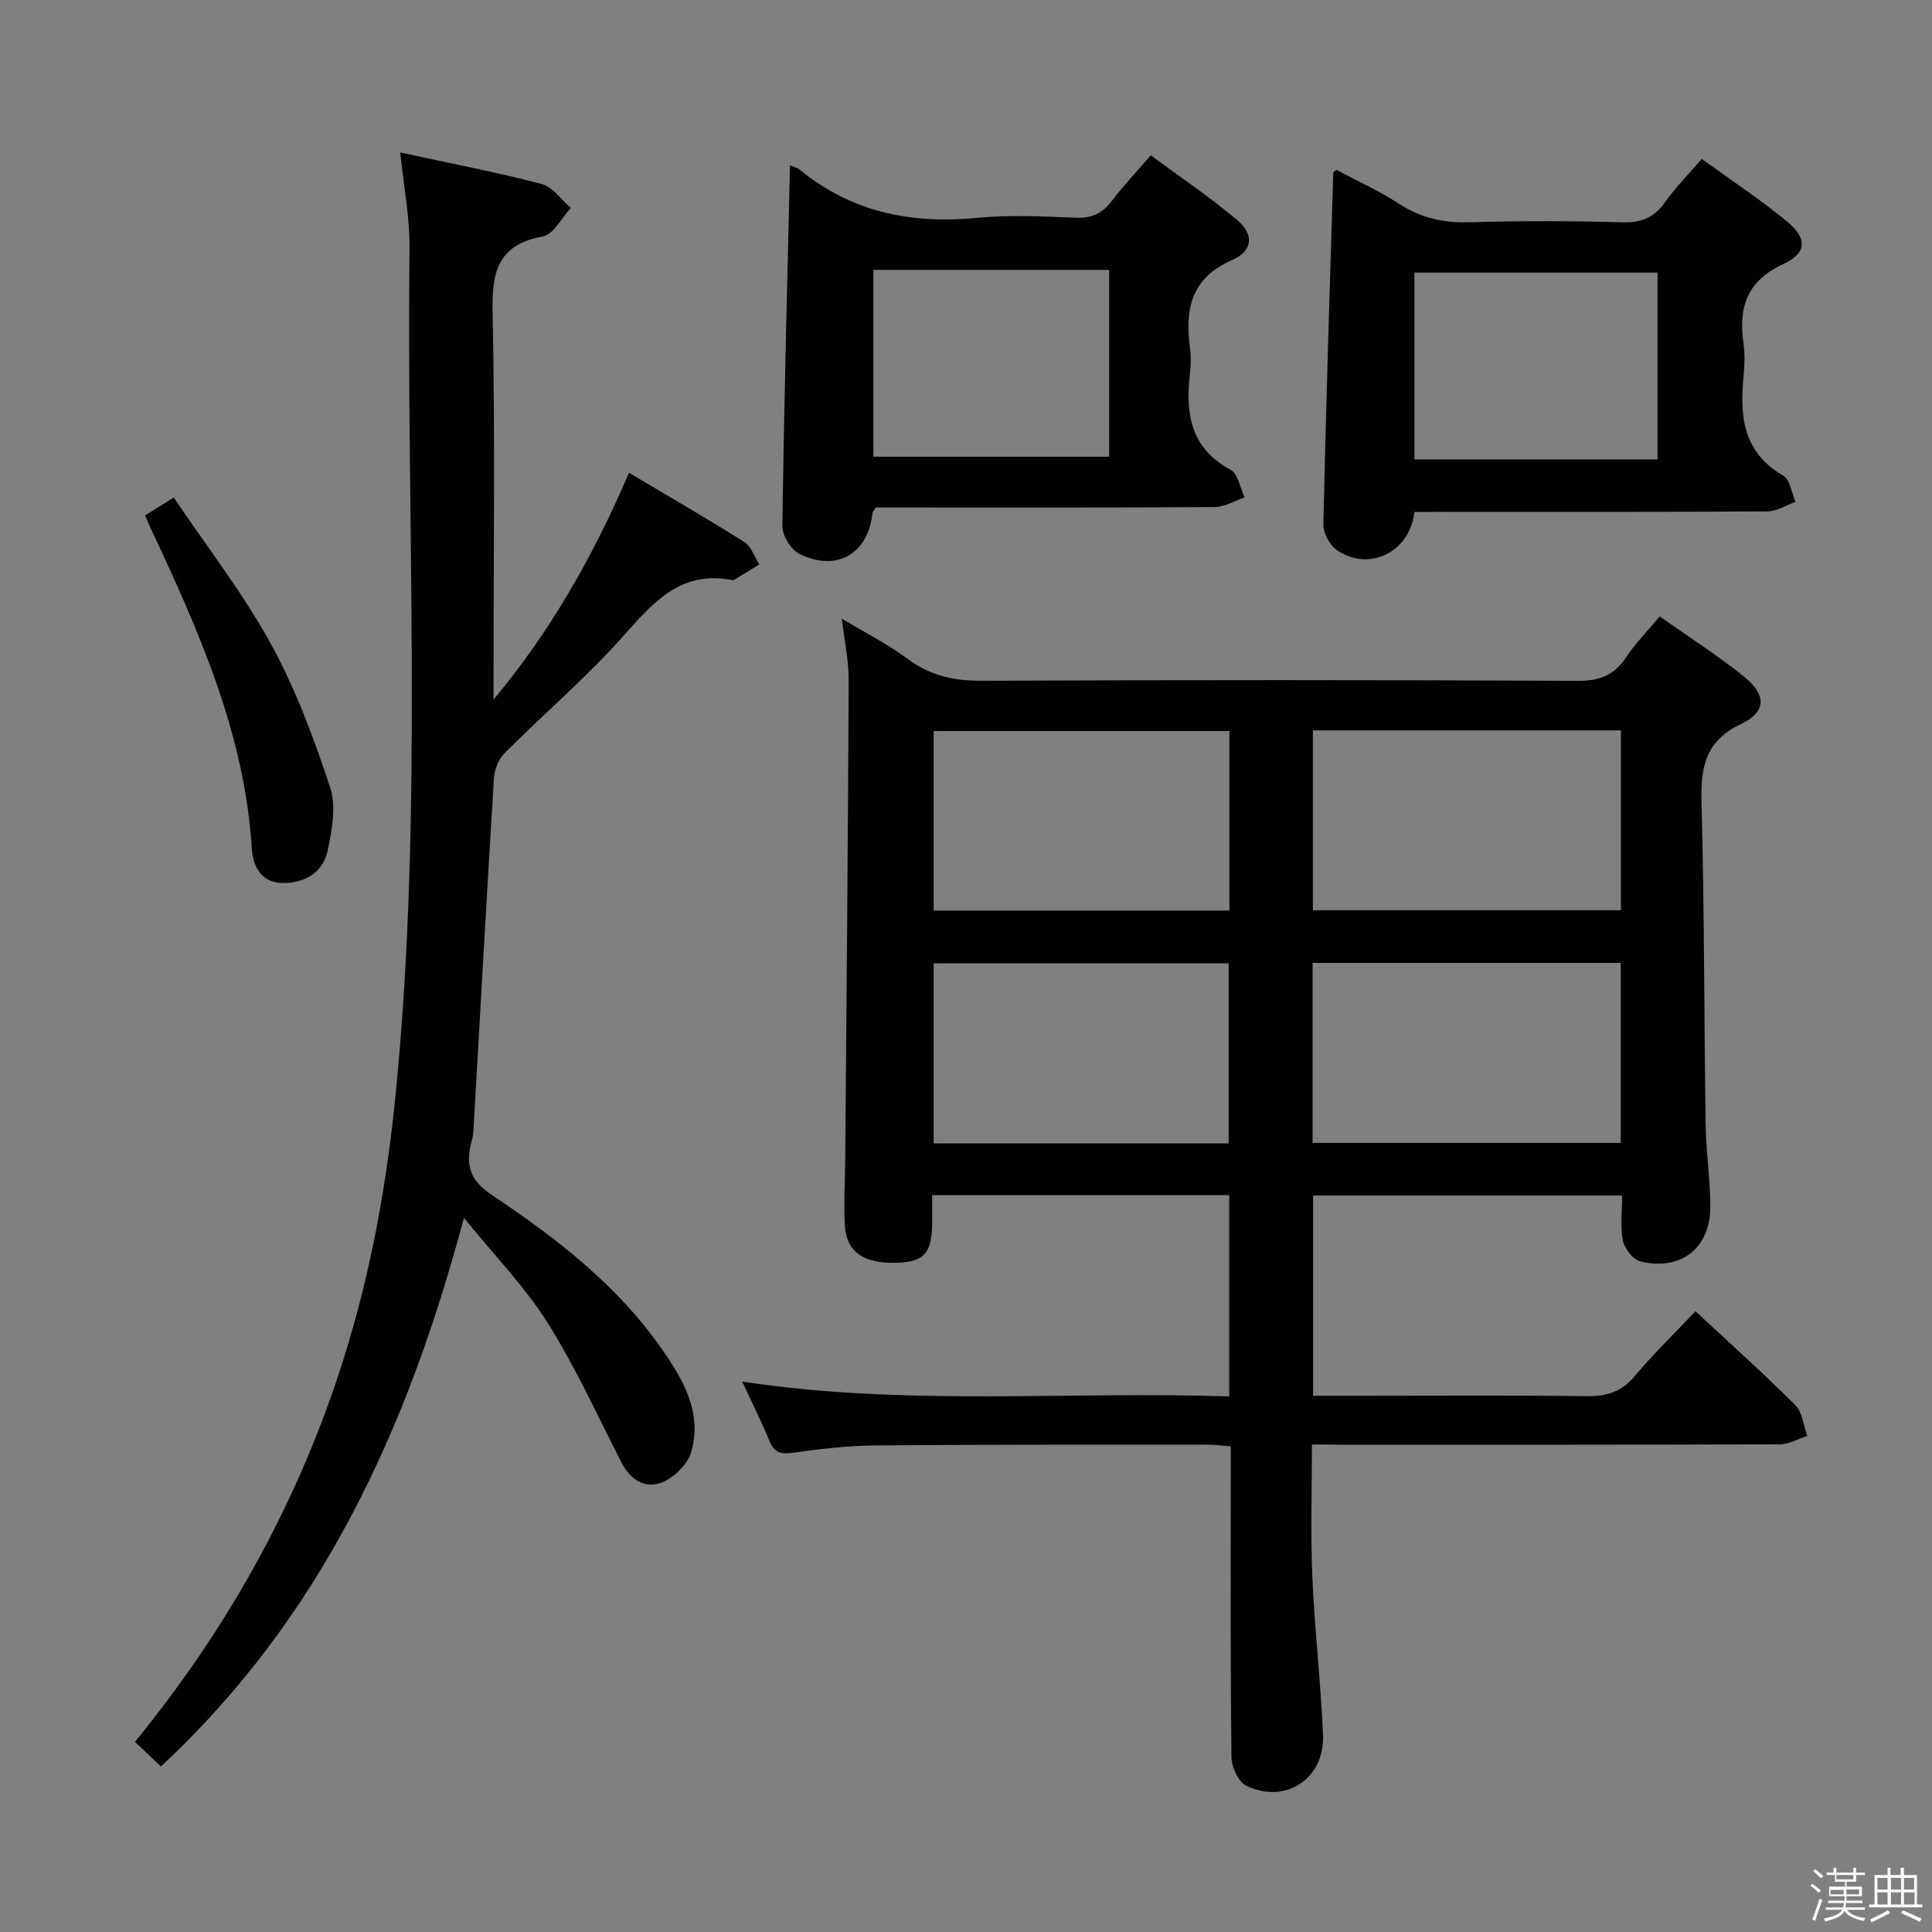 <svg enable-background="new 0 0 400 400" viewBox="0 0 400 400" xmlns="http://www.w3.org/2000/svg"><rect x="0" y="0" width="400" height="400" fill="#808080" stroke="none"/><path d="m374.8 390.4.4-.4c.7.5 1.3 1 1.8 1.4l-.5.5c-.5-.6-1.1-1.1-1.7-1.5zm1 7.3-.6-.3c.5-1.4 1.1-2.8 1.5-4.3.2.1.4.2.6.3-.5 1.3-1 2.8-1.5 4.3zm-.4-10.3.4-.4c.4.3 1 .8 1.7 1.4l-.5.5c-.4-.5-1-1-1.6-1.5zm2.5.3h1.7v-1h.6v1h3.5v-1h.6v1h1.8v.5h-1.8v1.4h-2v1h3.2v2h-3.2v.9h3.3v.5h-3.4c0 .3-.1.6-.1.9h4v.5h-3.7c.7.9 1.9 1.5 3.8 1.7-.1.2-.2.4-.3.6-2.1-.4-3.5-1.1-4-2.1-.4 1-1.8 1.7-4 2.2-.1-.2-.2-.4-.3-.6 2.1-.4 3.4-1 3.8-1.8h-3.4v-.5h3.6c.1-.3.1-.6.2-.9h-3.3v-.5h3.4c0-.3 0-.6 0-.9h-3.2v-2h3.3v-1h-2.1v-1.4h-1.7v-.5zm1.1 3.5v1h2.7c0-.3 0-.4 0-.4 0-.1 0-.2 0-.2 0-.1 0-.2 0-.3h-2.7zm1.2-3v.9h3.5v-.9zm4.7 3h-2.6v.6.4h2.6z" fill="#fafafb"/><path d="m393.6 386.7h.6v1.5h2.7v6.1h1.1v.6h-11v-.6h1.1v-6.1h2.7v-1.5h.6v1.5h2.1v-1.5zm-2.7 8.8.4.6c-1.2.6-2.5 1.3-3.8 1.9-.1-.2-.2-.4-.3-.6 1.2-.6 2.5-1.2 3.7-1.9zm-2.2-6.7v2.4h2.1v-2.4zm0 3v2.5h2.1v-2.5zm2.8-3v2.4h2.1v-2.4zm0 3v2.5h2.1v-2.5zm6 6.1c-1.4-.7-2.7-1.3-3.9-1.8l.3-.6c1.5.6 2.7 1.2 3.9 1.7zm-1.2-9.1h-2.1v2.4h2.1zm-2.1 3v2.5h2.2v-2.5z" fill="#fafafb"/><g fill="#010100"><path d="m271.62 299.07c0 9.36-.3 18.32.08 27.25.47 10.95 1.74 21.87 2.22 32.82.4 9.09-7.76 14.52-15.91 10.57-1.63-.79-3.02-3.87-3.05-5.91-.23-19.49-.14-38.99-.14-58.48 0-1.81 0-3.62 0-5.86-1.73-.14-3.15-.36-4.58-.36-22.99.01-45.99-.04-68.98.16-5.63.05-11.28.69-16.87 1.49-2.54.36-4.02.17-5.07-2.39-1.63-3.98-3.57-7.82-5.65-12.31 33.8 5.12 67.2 1.96 100.83 3.06 0-14.21 0-27.78 0-41.68-20.38 0-40.61 0-61.51 0 0 1.94.01 3.87 0 5.8-.05 6.08-1.6 7.93-6.84 8.19-7.07.36-10.9-2.08-11.23-7.65-.27-4.64.05-9.32.08-13.98.26-32.97.57-65.93.71-98.9.02-4.12-.89-8.24-1.43-12.8 4.76 2.86 9.49 5.25 13.69 8.36 4.67 3.47 9.57 4.52 15.32 4.5 41.16-.19 82.31-.18 123.47.01 4.5.02 7.49-1.22 9.94-4.92 1.91-2.88 4.39-5.38 6.92-8.42 5.99 4.24 12.03 8.07 17.55 12.54 4.58 3.71 4.55 7.24-.68 9.72-7.55 3.58-8.41 9.1-8.21 16.44.6 22.13.53 44.28.85 66.43.08 5.65.94 11.28.98 16.93.07 8.69-6.06 13.56-14.56 11.46-1.5-.37-3.21-2.67-3.55-4.33-.58-2.86-.16-5.93-.16-9.3-21.41 0-42.47 0-63.98 0v41.47h11c15.16 0 30.33-.12 45.49.08 4.11.06 7.25-.77 10.02-4.06 3.94-4.69 8.36-8.97 12.66-13.52 7.36 6.85 14.19 12.95 20.65 19.42 1.49 1.49 1.71 4.24 2.51 6.41-1.91.6-3.82 1.71-5.73 1.72-30.32.11-60.65.08-90.97.08-1.82-.04-3.62-.04-5.87-.04zm63.98-147.85c-21.46 0-42.52 0-63.78 0v37.24h63.78c0-12.46 0-24.55 0-37.24zm-.05 48.14c-21.33 0-42.39 0-63.79 0v37.27h63.79c0-12.53 0-24.76 0-37.27zm-81.01-48.01c-20.58 0-40.92 0-61.23 0v37.17h61.23c0-12.53 0-24.75 0-37.17zm-.16 85.38c0-12.74 0-25.08 0-37.29-20.67 0-40.9 0-61.07 0v37.29z"/><path d="m82.87 31.57c10.22 2.22 19.81 4.05 29.24 6.51 2.31.6 4.08 3.26 6.09 4.97-1.92 2.05-3.59 5.49-5.82 5.9-9.56 1.76-10.57 7.62-10.39 16.01.53 24.81.19 49.64.19 74.47v5.41c11.81-14.12 20.69-29.8 28.05-46.96 8.26 4.92 16.16 9.47 23.86 14.33 1.45.91 2.11 3.07 3.13 4.65-1.74 1.06-3.47 2.13-5.21 3.18-.13.08-.33.07-.49.04-10.4-2-16.09 4.4-22.25 11.36-7.7 8.69-16.61 16.28-24.83 24.52-1.23 1.23-2.06 3.35-2.17 5.11-1.51 24.38-2.86 48.78-4.26 73.17-.05.82-.26 1.64-.46 2.44-1.16 4.61-.22 7.71 4.27 10.72 13.29 8.9 26.01 18.65 35.29 32.01 4.39 6.33 8.35 13.17 5.99 21.23-.73 2.5-3.46 5.2-5.93 6.23-3.56 1.48-6.63-.43-8.5-4.08-4.98-9.74-9.53-19.76-15.34-28.99-4.64-7.37-10.86-13.74-17.28-21.66-11.67 43.8-29.5 82.65-62.73 113.59-1.8-1.71-3.54-3.36-5.38-5.1 19.62-24.01 34.2-50.46 43.38-79.86 5.57-17.83 8.82-36.09 10.64-54.64 5.7-58.16 2.16-116.47 2.83-174.71.07-6.37-1.2-12.75-1.92-19.85z"/><path d="m292.85 106c-1.02 8.5-9.53 12.42-16.1 7.87-1.49-1.03-2.8-3.55-2.76-5.36.53-24.26 1.32-48.52 2.05-72.78 0-.1.21-.19.66-.56 4.2 2.24 8.73 4.29 12.85 6.96 4.52 2.94 9.19 4.04 14.57 3.89 10.65-.31 21.32-.29 31.97.01 3.95.11 6.51-1.14 8.73-4.28 2.1-2.96 4.69-5.57 7.5-8.85 6 4.35 12.08 8.34 17.65 12.94 4.24 3.5 4.17 6.56-.78 8.85-7.51 3.48-9.27 8.91-8.23 16.31.32 2.29.24 4.67.02 6.98-.82 8.27-.06 15.72 8.2 20.49 1.43.82 1.74 3.57 2.56 5.43-1.94.69-3.87 1.97-5.81 1.98-22.48.14-44.96.09-67.44.09-1.82.03-3.62.03-5.64.03zm-.01-49.56v38.68h50.34c0-13.2 0-25.92 0-38.68-16.98 0-33.55 0-50.34 0z"/><path d="m163.56 34.22c.78.34 1.47.47 1.95.86 10.76 8.84 23.13 11.35 36.76 10.03 6.76-.65 13.65-.31 20.47-.03 3.38.14 5.58-.98 7.55-3.6 2.28-3.04 4.93-5.8 7.97-9.32 6.02 4.46 12.2 8.6 17.85 13.37 3.55 3 3.34 6.39-.99 8.29-8.5 3.73-9.81 10.12-8.76 18.1.24 1.8.21 3.68 0 5.49-.95 8.23.13 15.38 8.42 19.85 1.55.84 1.96 3.76 2.9 5.73-2.06.69-4.12 1.97-6.19 1.99-21.65.15-43.3.09-64.95.09-1.81 0-3.62 0-5.2 0-.4.64-.69.91-.72 1.2-.86 8.37-7.38 12.22-15.1 8.42-1.76-.87-3.57-3.82-3.54-5.78.34-24.77 1-49.54 1.58-74.69zm66.07 60.34c0-13.1 0-25.92 0-38.68-16.55 0-32.73 0-48.81 0v38.68z"/><path d="m30.03 106.72c1.78-1.11 3.29-2.05 5.95-3.71 6.86 10.19 14.32 19.78 20.1 30.3 5.14 9.35 8.91 19.55 12.27 29.71 1.3 3.93.38 8.91-.54 13.19-.98 4.56-4.9 6.71-9.41 6.6-4.26-.1-6.04-3.38-6.27-7.13-1.46-23.78-10.96-44.99-20.83-66.1-.35-.74-.67-1.5-1.27-2.86z"/></g></svg>